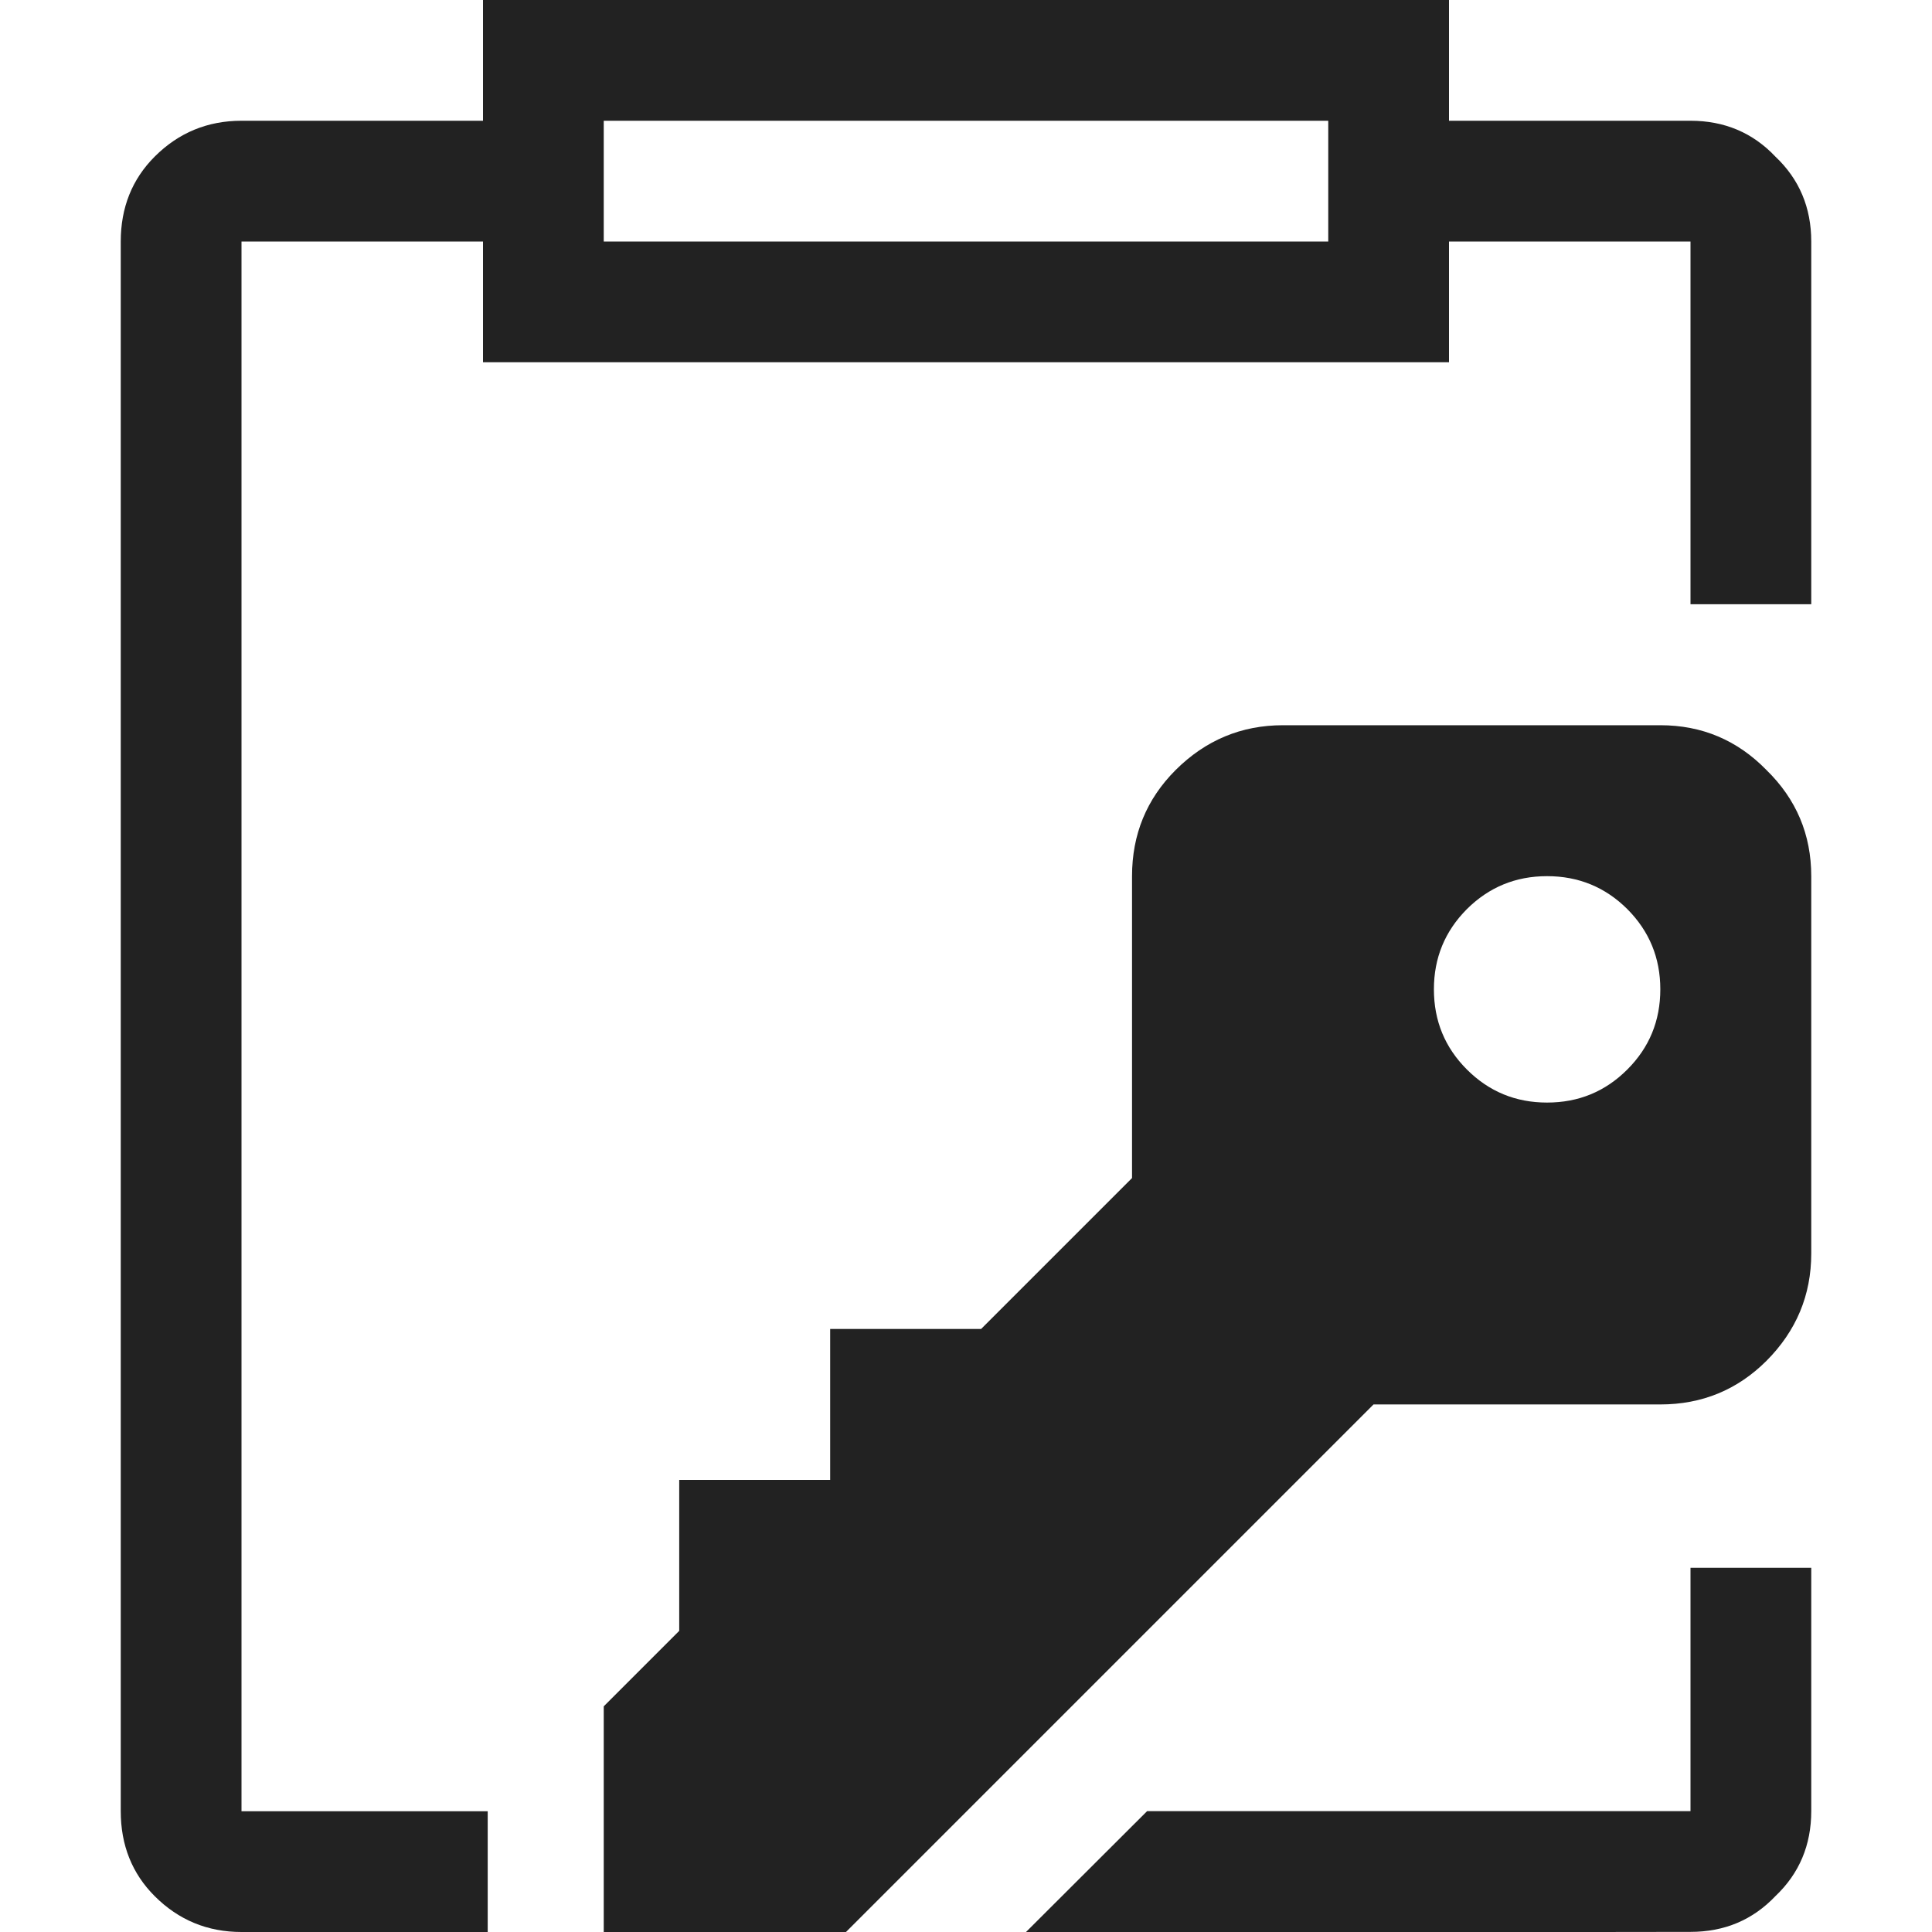 <svg width="16" height="16" viewBox="0 0 16 16" fill="rgb(34, 34, 34)" xmlns="http://www.w3.org/2000/svg"><title>permission-key-TBD</title><path fill-rule="evenodd" clip-rule="evenodd" d="M2 15H4.039V16H2C1.719 16 1.479 15.901 1.281 15.703C1.094 15.516 1 15.281 1 15V2C1 1.719 1.094 1.484 1.281 1.297C1.479 1.099 1.719 1 2 1H4V0H12V1H14C14.281 1 14.516 1.099 14.703 1.297C14.901 1.484 15 1.719 15 2V5.004H14V2H12V3H4V2H2V15ZM5 2H11V1H5V2Z" fill="rgb(34, 34, 34)" fill-opacity="1.00"/><path fill-rule="evenodd" clip-rule="evenodd" d="M13.75 6.006C14.095 6.006 14.388 6.13 14.629 6.377C14.876 6.618 15 6.911 15 7.256V10.381C15 10.726 14.876 11.022 14.629 11.27C14.388 11.51 14.095 11.631 13.75 11.631H11.375L7 16.006H5V14.131L5.625 13.506V12.256H6.875V11.006H8.125L9.375 9.756V7.256C9.375 6.911 9.495 6.618 9.736 6.377C9.984 6.13 10.28 6.006 10.625 6.006H13.75ZM12.812 9.131C13.073 9.131 13.294 9.04 13.477 8.857C13.659 8.675 13.75 8.454 13.75 8.193C13.75 7.933 13.659 7.712 13.477 7.529C13.294 7.347 13.073 7.256 12.812 7.256C12.552 7.256 12.331 7.347 12.148 7.529C11.966 7.712 11.875 7.933 11.875 8.193C11.875 8.454 11.966 8.675 12.148 8.857C12.331 9.04 12.552 9.131 12.812 9.131Z" fill="rgb(34, 34, 34)" fill-opacity="1.00"/><path d="M14 15.999C14.282 15.999 14.516 15.9 14.704 15.702C14.901 15.515 15 15.28 15 14.999V12.984H14V14.999L9.5 14.999L8.491 16.006L14 15.999Z" fill="rgb(34, 34, 34)" fill-opacity="1.00"/></svg>